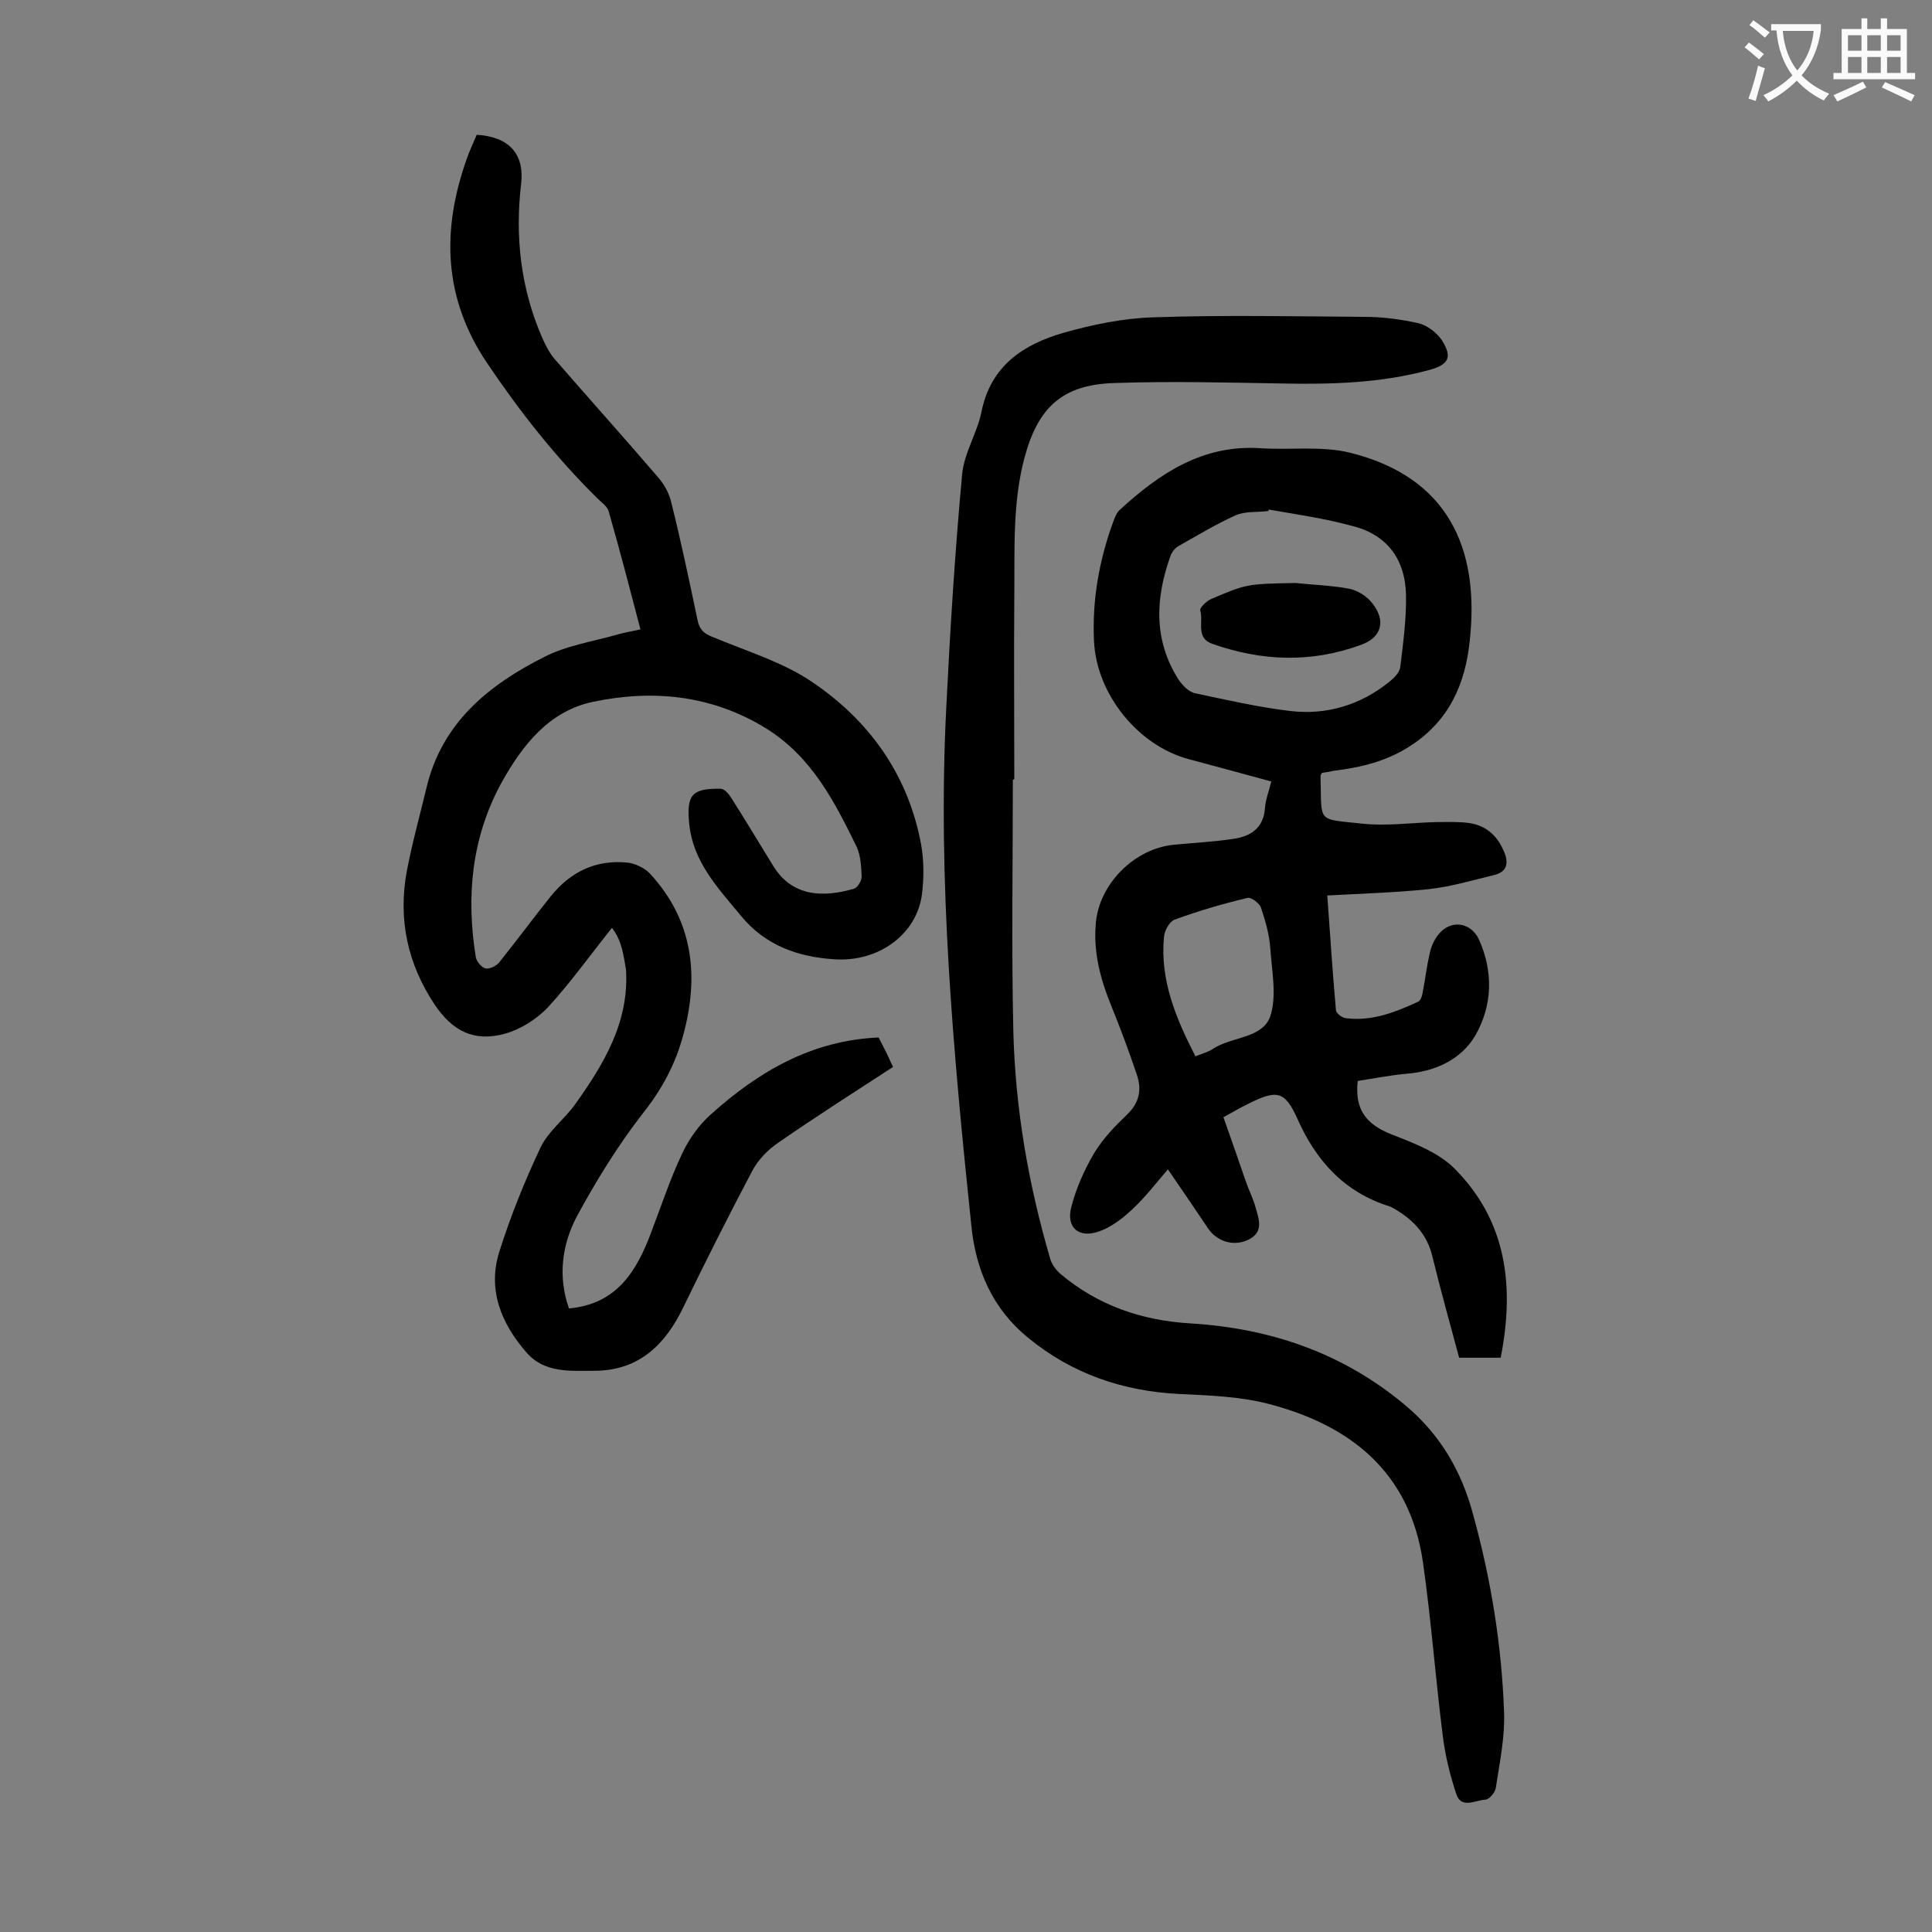<svg enable-background="new 0 0 400 400" viewBox="0 0 400 400" xmlns="http://www.w3.org/2000/svg"><rect x="0" y="0" width="400" height="400" fill="#808080" stroke="none"/><g fill="#000001"><path d="m126.7 192.1c-4.7 5.9-8.7 11.5-13.3 16.5-2.3 2.4-5.6 4.5-8.8 5.4-6.4 1.8-10.9-.5-14.6-6-5.6-8.4-7.6-17.6-5.8-27.5 1.1-5.8 2.7-11.6 4.1-17.4 3.2-13.5 12.9-21.3 24.4-27.1 4.7-2.4 10.2-3.2 15.4-4.7 1.4-.4 2.8-.6 4.5-1-2.2-8.4-4.3-16.5-6.6-24.5-.3-1-1.5-1.8-2.4-2.7-8.6-8.5-16-17.9-22.8-28-9-13.4-9.4-27.4-4.2-42.1.6-1.8 1.4-3.4 2.1-5.1 6.6.4 9.9 3.9 9.2 10.1-1.3 11-.1 21.6 4.3 31.8.7 1.6 1.5 3.2 2.6 4.5 7.2 8.3 14.5 16.4 21.6 24.7 1.2 1.4 2.2 3.3 2.6 5.1 2 8 3.7 16.1 5.4 24.2.4 2 1.3 2.9 3.2 3.6 6.9 2.9 14.3 5.1 20.4 9.2 11.9 8 20 19.2 22.7 33.7.6 3.3.6 6.9.2 10.2-1 8.4-9 14.3-18.3 13.6-7.5-.5-14.2-2.9-19.2-9-4.7-5.7-9.9-11.1-10.7-19-.6-6 .5-7.4 6.5-7.3.8 0 1.7 1.1 2.2 1.9 3 4.7 5.8 9.4 8.7 14.1 4 6.5 10.5 6.5 16.7 4.7.7-.2 1.6-1.6 1.6-2.5-.1-2.1-.2-4.3-1-6.1-4.6-9.4-9.3-18.7-18.8-24.6-11.2-6.9-23.4-8.1-35.8-5.5-9.1 1.9-14.6 8.9-19 16.8-6.2 11.4-7.3 23.5-5.3 36 .1.9 1.2 2.2 2 2.4s2.3-.5 2.9-1.3c3.6-4.5 7-9.1 10.6-13.6 4.1-5.1 9.4-7.7 16-7 1.6.2 3.4 1.1 4.5 2.2 9.1 9.8 10.3 21.4 6.9 33.7-1.6 5.9-4.4 11.1-8.3 16-5.2 6.7-9.7 14-13.7 21.4-3.1 5.9-3.9 12.5-1.6 19 9.9-.9 14-7.7 17-15.7 2.1-5.5 3.9-11 6.4-16.3 1.4-3 3.5-6 6-8.2 9.8-8.8 20.8-15.3 34.7-15.9.4.8 1 1.9 1.5 2.9s.9 2 1.5 3.2c-8 5.2-16 10.3-23.8 15.7-2.2 1.5-4.2 3.6-5.4 5.9-4.9 9.3-9.6 18.6-14.2 28.1-3.7 7.7-9.1 13.1-18.2 13.2-5.1 0-10.6.6-14.4-3.9-5.2-6-8-13-5.5-20.8 2.3-7.3 5.2-14.5 8.5-21.5 1.6-3.4 5-5.9 7.2-9 6-8.4 11.2-17.1 10.5-27.9-.5-2.8-.8-5.9-2.9-8.6z"/><path d="m273.7 160c-.2.4-.3.5-.3.6.3 9.8-1 8.9 8.4 9.9 5.2.6 10.6-.2 15.8-.3 2.2 0 4.4-.1 6.6.2 3.3.5 5.6 2.4 7 5.5 1.2 2.5 1.1 4.6-2 5.3-4.5 1.1-8.9 2.4-13.5 2.9-6.8.7-13.6.9-20.9 1.3.6 8.3 1.1 16 1.8 23.8.1.6 1.2 1.5 2 1.6 5.4.7 10.2-1.2 15-3.4.6-.3.9-1.4 1-2.2.5-2.6.8-5.2 1.4-7.8.3-1.4.9-2.8 1.8-3.9 2.5-3.2 6.7-2.6 8.4 1 3 6.7 2.8 13.6-.7 19.8-2.9 5-8.2 7.5-14.2 8-3.5.3-6.9 1-10.2 1.5-.1 1-.1 1.3-.1 1.6-.1 5.1 2.6 7.7 7.2 9.5s9.6 3.7 12.9 7c10.9 10.9 12.5 24.5 9.6 39.2-3 0-5.7 0-8.6 0-1.9-7-3.8-13.9-5.5-20.8-1.1-4.8-4.1-7.9-8.2-10.2-.2-.1-.4-.2-.6-.3-9.4-2.9-15.3-9.4-19.2-18.2-2.6-5.8-4.3-6-10.1-3.1-1.7.8-3.3 1.8-5.2 2.8 1.6 4.5 3.1 8.9 4.6 13.2.6 1.8 1.5 3.5 2 5.3.7 2.5 1.9 5.3-1.5 6.9-3 1.4-6.4.4-8.3-2.4-2.7-4-5.4-8-8.3-12.2-2.5 2.9-4.7 5.8-7.4 8.3-2 1.9-4.5 3.8-7 4.6-4.1 1.4-6.7-.9-5.6-5.1 1-3.9 2.7-7.7 4.7-11.1 1.8-3 4.3-5.6 6.9-8.1 2.5-2.4 3-5.1 2-8.1-1.6-4.8-3.4-9.6-5.3-14.3-2.3-5.6-3.8-11.3-3.2-17.4.8-8 8-15.2 16.1-16 4.1-.4 8.1-.6 12.2-1.2 3.7-.5 6.4-2.2 6.7-6.4.1-1.7.8-3.4 1.3-5.5-5.8-1.6-11.4-3.1-17-4.6-10.6-2.8-19.2-13.5-19.7-24.5-.4-8.6 1.1-16.9 4.1-25 .3-.8.7-1.7 1.3-2.2 8.2-7.5 17.1-13.5 29.1-12.7 6.2.4 12.6-.5 18.4.9 20.3 5 27 19.7 24.9 38.9-.9 8.9-4.2 16.5-12.1 21.7-5 3.3-10.4 4.6-16.2 5.3-.7.2-1.5.3-2.3.4zm-11-54.5c0 .1-.1.2-.1.3-2.3.3-4.8 0-6.8.9-4 1.8-7.8 4.1-11.7 6.3-.8.4-1.5 1.3-1.8 2.2-3.1 8.7-3.5 17.3 1.7 25.5.8 1.2 2.1 2.5 3.3 2.8 6.6 1.4 13.1 2.9 19.8 3.7 7.5.9 14.5-1.2 20.5-6 1-.8 2.1-1.9 2.3-3 .6-5 1.3-10.1 1.2-15.1-.2-7.5-4.1-12.6-11.5-14.3-5.5-1.5-11.2-2.3-16.9-3.3zm-15.2 113.2c1.5-.6 2.7-.9 3.7-1.6 3.9-2.5 10.2-2.1 11.8-6.7 1.4-4.3.3-9.4 0-14.1-.2-2.8-1-5.6-1.9-8.3-.3-1-2.1-2.3-2.8-2.1-5.1 1.2-10.2 2.7-15.1 4.5-1.1.4-2.1 2.3-2.2 3.5-.9 9 2.5 17 6.5 24.8z"/><path d="m209.7 161.4c0 17.4-.3 34.7.1 52.1.4 16 3.1 31.6 7.6 47 .3 1.2 1.2 2.4 2.1 3.2 7.8 6.6 16.9 9.7 27 10.3 16.5 1 31.5 6.1 44.4 16.9 7.3 6.1 11.7 13.7 14.1 22.7 3.7 13.4 5.9 27 6.4 40.8.2 5.2-.9 10.5-1.7 15.7-.1 1-1.4 2.5-2.2 2.5-2 .1-5 2-6-1.2-1.3-3.9-2.3-8-2.8-12.1-1.5-11.9-2.4-24-4.1-35.9-2.7-18.6-15-28.4-32.2-32.8-5.9-1.5-12.2-1.7-18.4-2-11.6-.6-22.1-4.2-31.1-11.6-7.4-6-10.9-14.1-11.8-23.3-3.7-35.5-7-71.1-5.2-106.9.8-16.2 1.8-32.4 3.3-48.6.4-4.4 3.1-8.5 4-12.9 1.9-9.6 8.7-14 17-16.4 6-1.7 12.3-3 18.5-3.2 14.6-.5 29.2-.2 43.8-.1 3.7 0 7.5.5 11.1 1.3 1.8.4 3.8 1.9 4.9 3.5 2.3 3.6 1.4 5.1-2.6 6.2-9.9 2.7-20.1 3-30.3 2.8-11.6-.2-23.2-.5-34.8-.1-10.8.3-15.9 5-18.7 15.5-2.5 9.4-2 19.1-2.1 28.7-.1 12.6 0 25.2 0 37.8 0 .1-.1.1-.3.1z"/><path d="m268.2 120.7c3.7.4 7.5.5 11.2 1.2 1.8.4 3.7 1.6 4.8 3.1 2.8 3.6 1.8 7-2.4 8.5-10.3 3.8-20.6 3.4-30.8-.2-3.5-1.2-1.8-4.6-2.5-6.9-.2-.5 1.3-2 2.3-2.4 7.3-3.1 7.3-3.1 17.4-3.3z"/></g><path d="m362.1 8.8c1.1.8 2.1 1.6 3.1 2.4l-1 1.1c-1.3-1.1-2.3-2-3-2.5zm1.9 4.8c.5.2.9.4 1.4.5-.6 2.3-1.3 4.5-1.9 6.8l-1.5-.5c.8-2.1 1.4-4.3 2-6.8zm-1-9.4c1.3.9 2.4 1.8 3.4 2.5l-1 1.1c-1.4-1.2-2.4-2.1-3.2-2.6zm3.7 2.2v-1.4h10.3v1.2c-.5 3.6-1.8 6.8-4 9.4 1.5 1.6 3.4 2.8 5.7 3.8-.3.4-.7.8-1.1 1.4-2.3-1.1-4.1-2.5-5.6-4.1-1.6 1.6-3.6 3.1-5.9 4.3-.3-.5-.7-.9-1-1.3 2.4-1.1 4.4-2.5 6-4.1-1.9-2.5-3-5.6-3.3-9.3h-1.1zm8.8 0h-6.4c.3 3.3 1.3 6 3 8.2 2-2.3 3.1-5.1 3.4-8.2z" fill="#fafafb"/><path d="m385.3 3.8h1.3v2.2h2.8v-2.2h1.3v2.2h4.1v9.1h1.7v1.3h-16.9v-1.3h1.7v-9.1h4.1v-2.2zm.4 13.1.7 1.2c-1.8.9-3.8 1.9-6 2.9-.2-.4-.5-.8-.8-1.3 2.3-1 4.3-1.9 6.1-2.8zm-3.1-6.4h2.8v-3.2h-2.8zm0 4.6h2.8v-3.3h-2.8zm4-4.6h2.8v-3.2h-2.8zm0 4.6h2.8v-3.3h-2.8zm3.7 1.9c2.1.9 4.1 1.8 6.1 2.7l-.7 1.3c-2.2-1.1-4.2-2-6.1-2.9zm3.2-9.7h-2.8v3.2h2.8zm-2.8 7.8h2.8v-3.3h-2.8z" fill="#fafafb"/></svg>